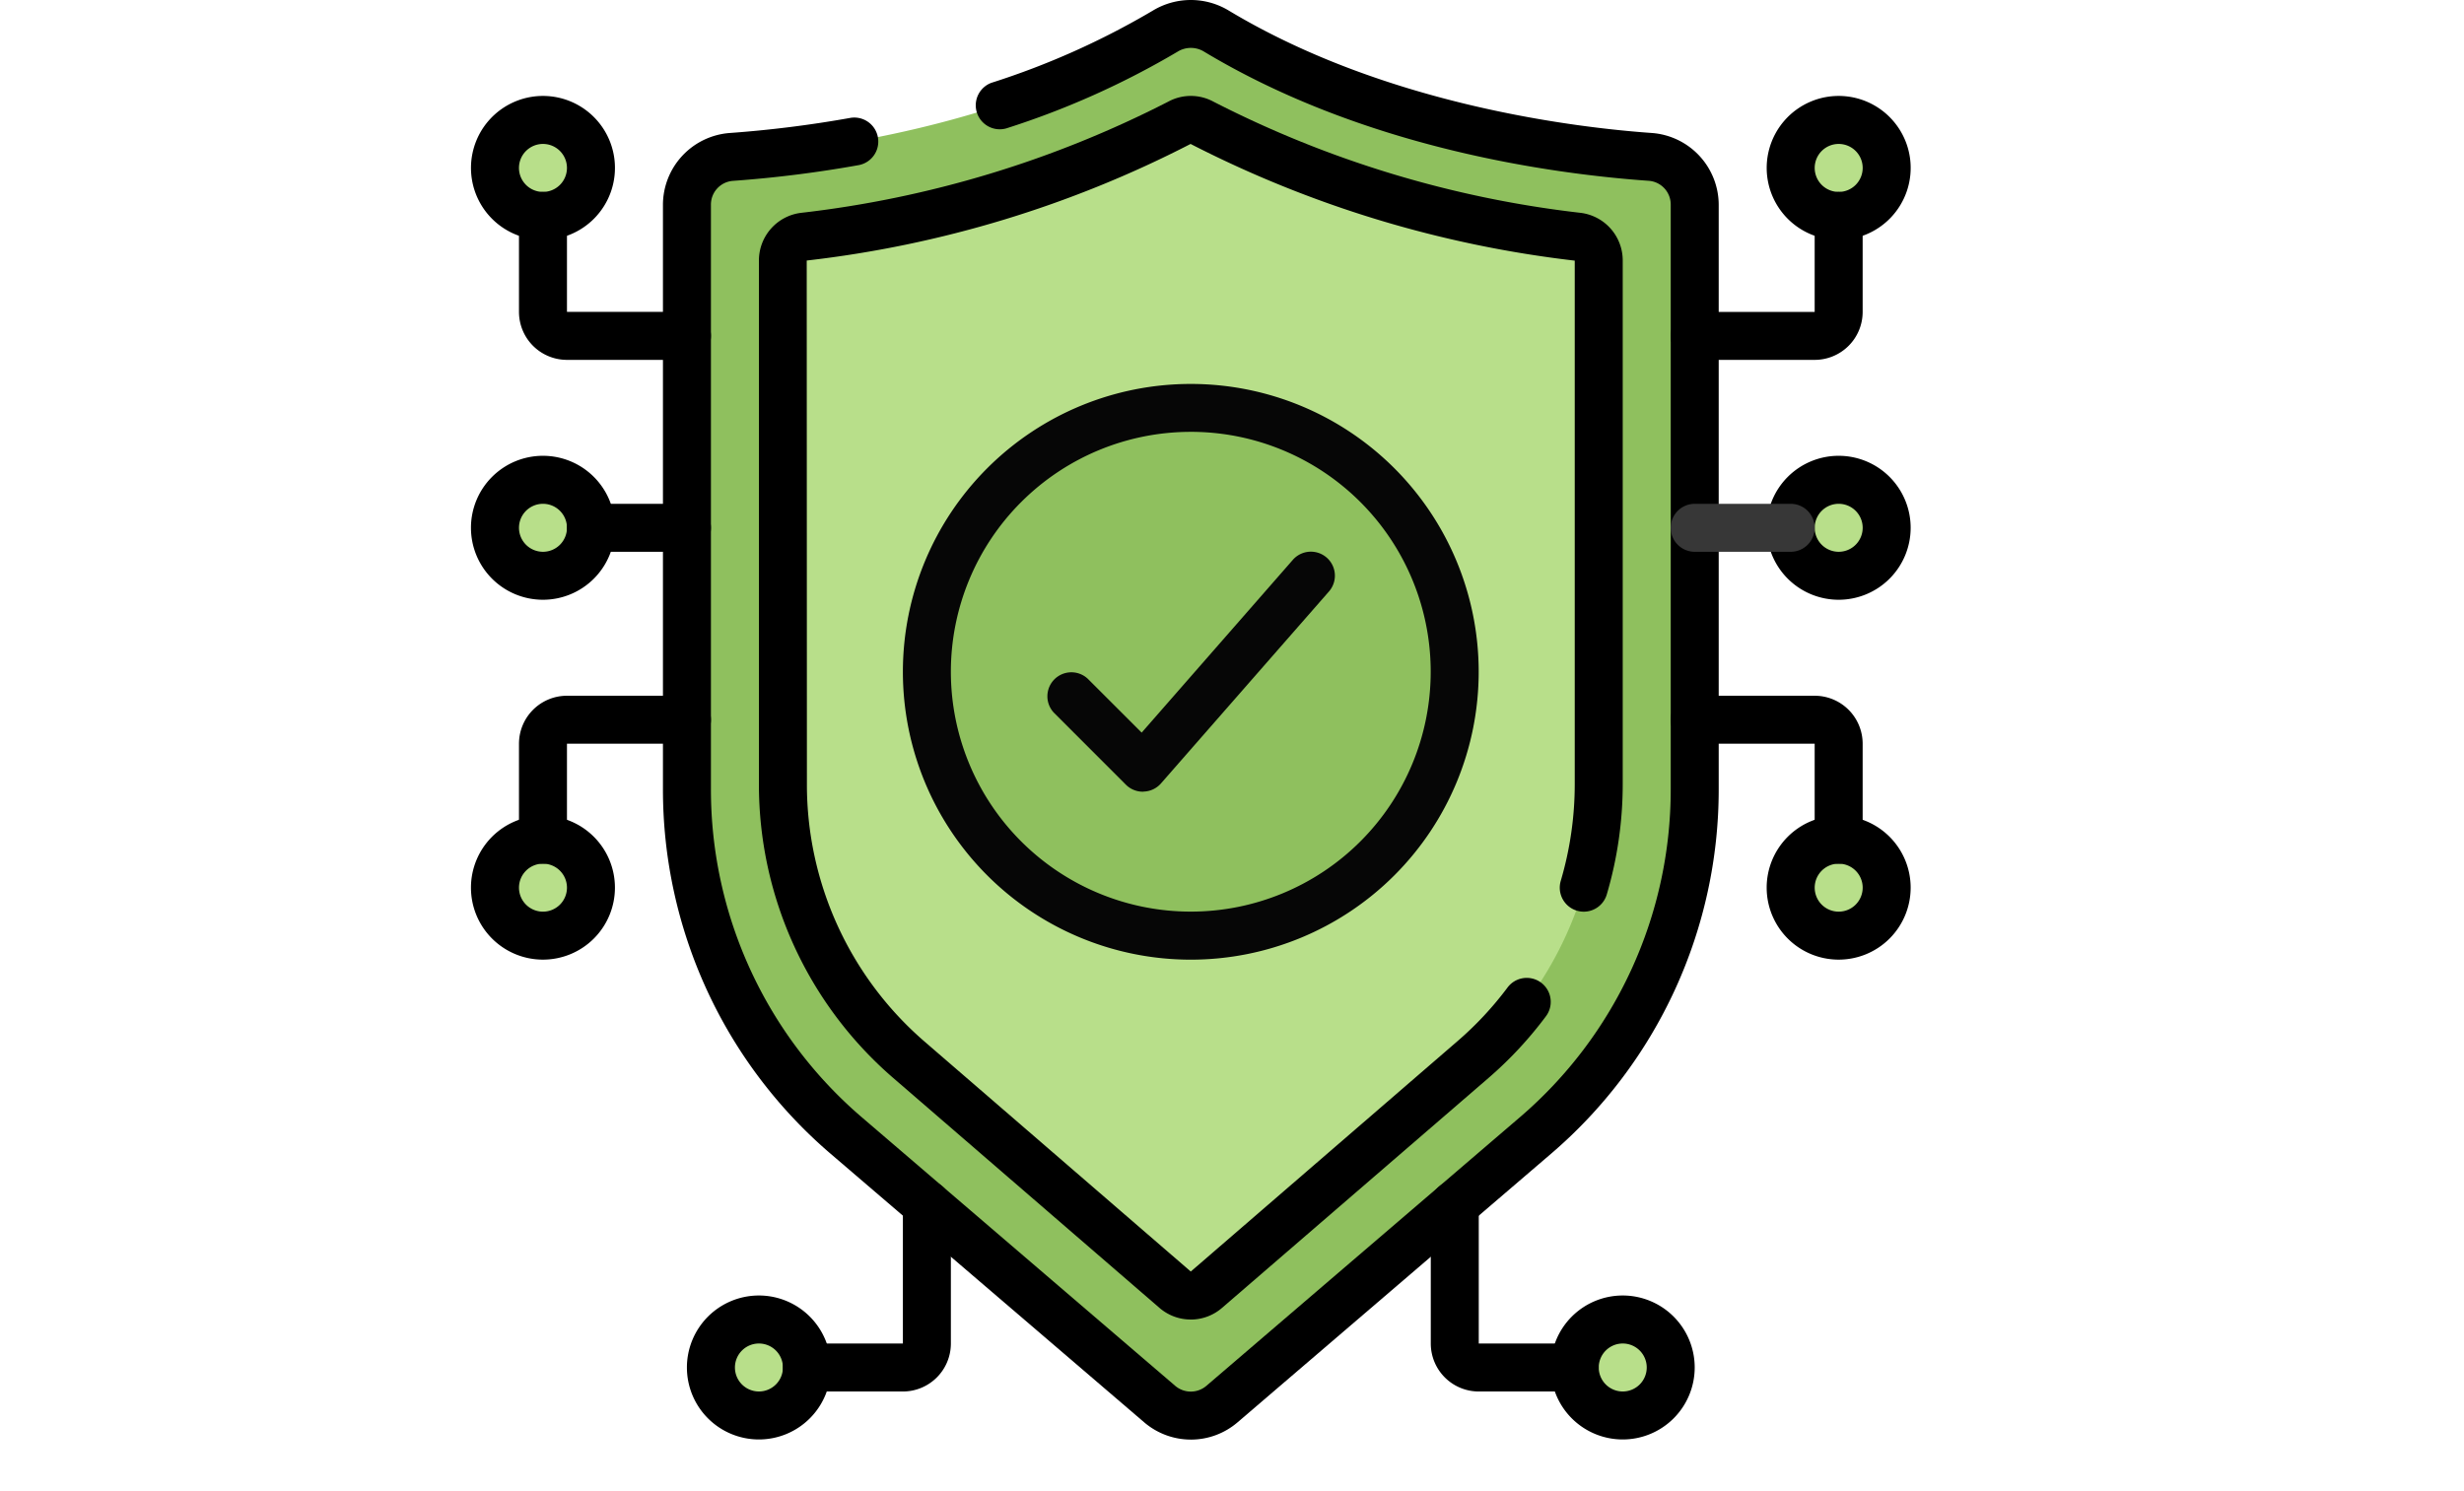 <svg xmlns="http://www.w3.org/2000/svg" xmlns:xlink="http://www.w3.org/1999/xlink" width="190" height="115" viewBox="0 0 190 115">
  <defs>
    <clipPath id="clip-path">
      <rect id="Rectángulo_45250" data-name="Rectángulo 45250" width="190" height="115" transform="translate(1020 9470)" fill="#2ff980"/>
    </clipPath>
  </defs>
  <g id="Enmascarar_grupo_138" data-name="Enmascarar grupo 138" transform="translate(-1020 -9470)" clip-path="url(#clip-path)">
    <g id="_001---Cyber-Security" data-name="001---Cyber-Security" transform="translate(1056.318 9470)">
      <path id="Path" d="M86.71,14.932V60A35.154,35.154,0,0,1,74.443,86.7l-4.829,4.145-3.256,2.775-16.1,13.8a3.7,3.7,0,0,1-4.811,0l-16.1-13.8L26.1,90.847,21.267,86.7A35.154,35.154,0,0,1,9,60V14.932a3.684,3.684,0,0,1,3.441-3.682c6.513-.463,21.148-2.294,33.434-9.7a3.808,3.808,0,0,1,3.959,0c12.286,7.4,26.921,9.233,33.434,9.7a3.684,3.684,0,0,1,3.441,3.682Z" transform="translate(7.652 0.85)" fill="#8fc05e"/>
      <path id="Path-2" data-name="Path" d="M22.68,77.451A28.048,28.048,0,0,1,13,56.205V15.851A1.85,1.85,0,0,1,14.608,14,84.186,84.186,0,0,0,43.594,5.218a1.808,1.808,0,0,1,1.721,0A84.21,84.21,0,0,0,74.3,14a1.85,1.85,0,0,1,1.608,1.85V56.207a28.042,28.042,0,0,1-9.682,21.248L45.659,95.217a1.85,1.85,0,0,1-2.405,0Z" transform="translate(11.053 4.251)" fill="#b8df8a"/>
      <path id="Path-3" data-name="Path" d="M62.4,23.694a3.7,3.7,0,0,1-6.938,1.776,3.641,3.641,0,0,1,0-3.552A3.7,3.7,0,0,1,62.4,23.694Z" transform="translate(46.763 17.012)" fill="#b8df8a"/>
      <path id="Path-4" data-name="Path" d="M62.4,8.7a3.7,3.7,0,0,1-1.924,3.238,3.641,3.641,0,0,1-3.552,0A3.7,3.7,0,1,1,62.4,8.7Z" transform="translate(46.763 4.247)" fill="#b8df8a"/>
      <path id="Path-5" data-name="Path" d="M62.4,38.7a3.7,3.7,0,1,1-5.477-3.238,3.641,3.641,0,0,1,3.552,0A3.7,3.7,0,0,1,62.4,38.7Z" transform="translate(46.763 29.758)" fill="#b8df8a"/>
      <path id="Path-6" data-name="Path" d="M53.4,58.694a3.7,3.7,0,0,1-6.938,1.776,3.641,3.641,0,0,1,0-3.552A3.7,3.7,0,0,1,53.4,58.694Z" transform="translate(39.111 46.77)" fill="#b8df8a"/>
      <path id="Path-7" data-name="Path" d="M8.4,23.7a3.576,3.576,0,0,1-.463,1.776,3.7,3.7,0,1,1,0-3.552A3.577,3.577,0,0,1,8.4,23.7Z" transform="translate(0.846 17.005)" fill="#b8df8a"/>
      <path id="Path-8" data-name="Path" d="M8.4,8.7a3.7,3.7,0,0,1-1.924,3.238,3.641,3.641,0,0,1-3.552,0A3.7,3.7,0,1,1,8.4,8.7Z" transform="translate(0.85 4.247)" fill="#b8df8a"/>
      <path id="Path-9" data-name="Path" d="M8.4,38.7a3.7,3.7,0,1,1-5.477-3.238,3.641,3.641,0,0,1,3.552,0A3.7,3.7,0,0,1,8.4,38.7Z" transform="translate(0.85 29.758)" fill="#b8df8a"/>
      <path id="Path-10" data-name="Path" d="M17.4,58.7a3.577,3.577,0,0,1-.463,1.776,3.7,3.7,0,1,1,0-3.552A3.576,3.576,0,0,1,17.4,58.7Z" transform="translate(8.499 46.763)" fill="#b8df8a"/>
      <circle id="Oval" cx="20.353" cy="20.353" r="20.353" transform="translate(35.155 31.454)" fill="#8fc05e"/>
      <g id="Grupo_948264" data-name="Grupo 948264" transform="translate(0 0)">
        <path id="Path-11" data-name="Path" d="M48.705,111.023a5.536,5.536,0,0,1-3.612-1.345L20.913,88.965A36.973,36.973,0,0,1,8,60.862V15.792a5.566,5.566,0,0,1,5.157-5.536,89.181,89.181,0,0,0,9.32-1.169,1.85,1.85,0,0,1,.651,3.641,92.487,92.487,0,0,1-9.71,1.219A1.832,1.832,0,0,0,11.7,15.8V60.862A33.271,33.271,0,0,0,23.322,86.154L47.5,106.877a1.85,1.85,0,0,0,2.405,0L74.089,86.154A33.269,33.269,0,0,0,85.71,60.862V15.792a1.83,1.83,0,0,0-1.717-1.85c-7.493-.529-21.909-2.524-34.268-9.96a1.945,1.945,0,0,0-2.035,0A64.2,64.2,0,0,1,34.479,9.9a1.85,1.85,0,0,1-1.147-3.515A60.482,60.482,0,0,0,45.778.816a5.658,5.658,0,0,1,5.854,0c12.134,7.3,26.862,9.033,32.621,9.44a5.567,5.567,0,0,1,5.157,5.536v45.07A36.968,36.968,0,0,1,76.5,88.963L52.315,109.686a5.528,5.528,0,0,1-3.61,1.338Z" transform="translate(6.802 0)"/>
        <path id="Path-12" data-name="Path" d="M45.3,98.362a3.682,3.682,0,0,1-2.405-.89L22.33,79.71A29.889,29.889,0,0,1,12,57.056V16.7a3.7,3.7,0,0,1,3.229-3.684,82.6,82.6,0,0,0,28.338-8.58,3.656,3.656,0,0,1,3.475,0,82.665,82.665,0,0,0,28.338,8.58A3.7,3.7,0,0,1,78.608,16.7V57.056a30.077,30.077,0,0,1-1.23,8.526,1.85,1.85,0,1,1-3.549-1.047,26.373,26.373,0,0,0,1.079-7.479V16.7a86.691,86.691,0,0,1-29.622-9,85.908,85.908,0,0,1-29.6,8.992L15.7,57.056A26.188,26.188,0,0,0,24.741,76.9L45.3,94.662,65.86,76.9a26.005,26.005,0,0,0,3.867-4.145,1.85,1.85,0,1,1,2.96,2.22,29.924,29.924,0,0,1-4.405,4.738L47.71,97.465a3.686,3.686,0,0,1-2.405.9Z" transform="translate(10.203 3.401)"/>
        <path id="Shape" d="M59.551,30.1A5.551,5.551,0,1,1,65.1,24.551,5.551,5.551,0,0,1,59.551,30.1Zm0-7.4a1.85,1.85,0,1,0,1.85,1.85A1.85,1.85,0,0,0,59.551,22.7Z" transform="translate(45.913 16.154)"/>
        <path id="Shape-2" data-name="Shape" d="M59.551,15.1a5.551,5.551,0,1,1,3.925-1.626A5.551,5.551,0,0,1,59.551,15.1Zm0-7.4a1.85,1.85,0,1,0,1.85,1.85A1.85,1.85,0,0,0,59.551,7.7Z" transform="translate(45.913 3.401)"/>
        <path id="Shape-3" data-name="Shape" d="M59.551,45.1A5.551,5.551,0,1,1,65.1,39.551,5.551,5.551,0,0,1,59.551,45.1Zm0-7.4a1.85,1.85,0,1,0,1.85,1.85A1.85,1.85,0,0,0,59.551,37.7Z" transform="translate(45.913 28.908)"/>
        <path id="Shape-4" data-name="Shape" d="M50.551,65.1A5.551,5.551,0,1,1,56.1,59.551,5.551,5.551,0,0,1,50.551,65.1Zm0-7.4a1.85,1.85,0,1,0,1.85,1.85A1.85,1.85,0,0,0,50.551,57.7Z" transform="translate(38.261 45.913)"/>
        <path id="Shape-5" data-name="Shape" d="M5.551,30.1A5.551,5.551,0,1,1,11.1,24.551,5.551,5.551,0,0,1,5.551,30.1Zm0-7.4a1.85,1.85,0,1,0,1.85,1.85A1.85,1.85,0,0,0,5.551,22.7Z" transform="translate(0 16.154)"/>
        <path id="Shape-6" data-name="Shape" d="M5.551,15.1a5.551,5.551,0,1,1,3.925-1.626A5.551,5.551,0,0,1,5.551,15.1Zm0-7.4A1.85,1.85,0,1,0,7.4,9.551,1.85,1.85,0,0,0,5.551,7.7Z" transform="translate(0 3.401)"/>
        <path id="Shape-7" data-name="Shape" d="M5.551,45.1A5.551,5.551,0,1,1,11.1,39.551,5.551,5.551,0,0,1,5.551,45.1Zm0-7.4a1.85,1.85,0,1,0,1.85,1.85A1.85,1.85,0,0,0,5.551,37.7Z" transform="translate(0 28.908)"/>
        <path id="Shape-8" data-name="Shape" d="M14.551,65.1A5.551,5.551,0,1,1,20.1,59.551,5.551,5.551,0,0,1,14.551,65.1Zm0-7.4a1.85,1.85,0,1,0,1.85,1.85A1.85,1.85,0,0,0,14.551,57.7Z" transform="translate(7.652 45.913)"/>
        <path id="Shape-9" data-name="Shape" d="M40.2,60.406a22.2,22.2,0,1,1,22.2-22.2A22.2,22.2,0,0,1,40.2,60.406Zm0-40.705a18.5,18.5,0,1,0,18.5,18.5A18.5,18.5,0,0,0,40.2,19.7Z" transform="translate(15.304 13.604)" fill="#060606"/>
        <path id="Path-13" data-name="Path" d="M31.39,41.506a1.85,1.85,0,0,1-1.308-.542l-5.551-5.551A1.85,1.85,0,0,1,27.148,32.8L31.3,36.949,42.956,23.627a1.851,1.851,0,1,1,2.786,2.439l-12.952,14.8a1.85,1.85,0,0,1-1.33.631Z" transform="translate(20.416 19.551)" fill="#060606"/>
        <path id="Path-14" data-name="Path" d="M59.251,24.7h-7.4a1.85,1.85,0,0,1,0-3.7h7.4a1.85,1.85,0,0,1,0,3.7Z" transform="translate(42.512 17.855)" fill="#373737"/>
        <path id="Path-15" data-name="Path" d="M61.1,20.952H51.85a1.85,1.85,0,0,1,0-3.7H61.1V9.85a1.85,1.85,0,0,1,3.7,0v7.4A3.7,3.7,0,0,1,61.1,20.952Z" transform="translate(42.512 6.802)"/>
        <path id="Path-16" data-name="Path" d="M62.952,41.952A1.85,1.85,0,0,1,61.1,40.1V32.7H51.85a1.85,1.85,0,0,1,0-3.7H61.1a3.7,3.7,0,0,1,3.7,3.7v7.4A1.85,1.85,0,0,1,62.952,41.952Z" transform="translate(42.512 24.657)"/>
        <path id="Path-17" data-name="Path" d="M51.1,65.474H43.7a3.7,3.7,0,0,1-3.7-3.7V51.06a1.85,1.85,0,1,1,3.7,0V61.773h7.4a1.85,1.85,0,0,1,0,3.7Z" transform="translate(34.01 41.84)"/>
        <path id="Path-18" data-name="Path" d="M13.251,24.7H5.85a1.85,1.85,0,0,1,0-3.7h7.4a1.85,1.85,0,0,1,0,3.7Z" transform="translate(3.401 17.855)"/>
        <path id="Path-19" data-name="Path" d="M14.952,20.952H5.7a3.7,3.7,0,0,1-3.7-3.7V9.85a1.85,1.85,0,1,1,3.7,0v7.4h9.251a1.85,1.85,0,1,1,0,3.7Z" transform="translate(1.701 6.802)"/>
        <path id="Path-20" data-name="Path" d="M3.85,41.952A1.85,1.85,0,0,1,2,40.1V32.7A3.7,3.7,0,0,1,5.7,29h9.251a1.85,1.85,0,1,1,0,3.7H5.7v7.4A1.85,1.85,0,0,1,3.85,41.952Z" transform="translate(1.701 24.657)"/>
        <path id="Path-21" data-name="Path" d="M22.251,65.474h-7.4a1.85,1.85,0,1,1,0-3.7h7.4V51.06a1.85,1.85,0,0,1,3.7,0V61.773A3.7,3.7,0,0,1,22.251,65.474Z" transform="translate(11.053 41.84)"/>
      </g>
    </g>
  </g>
</svg>

